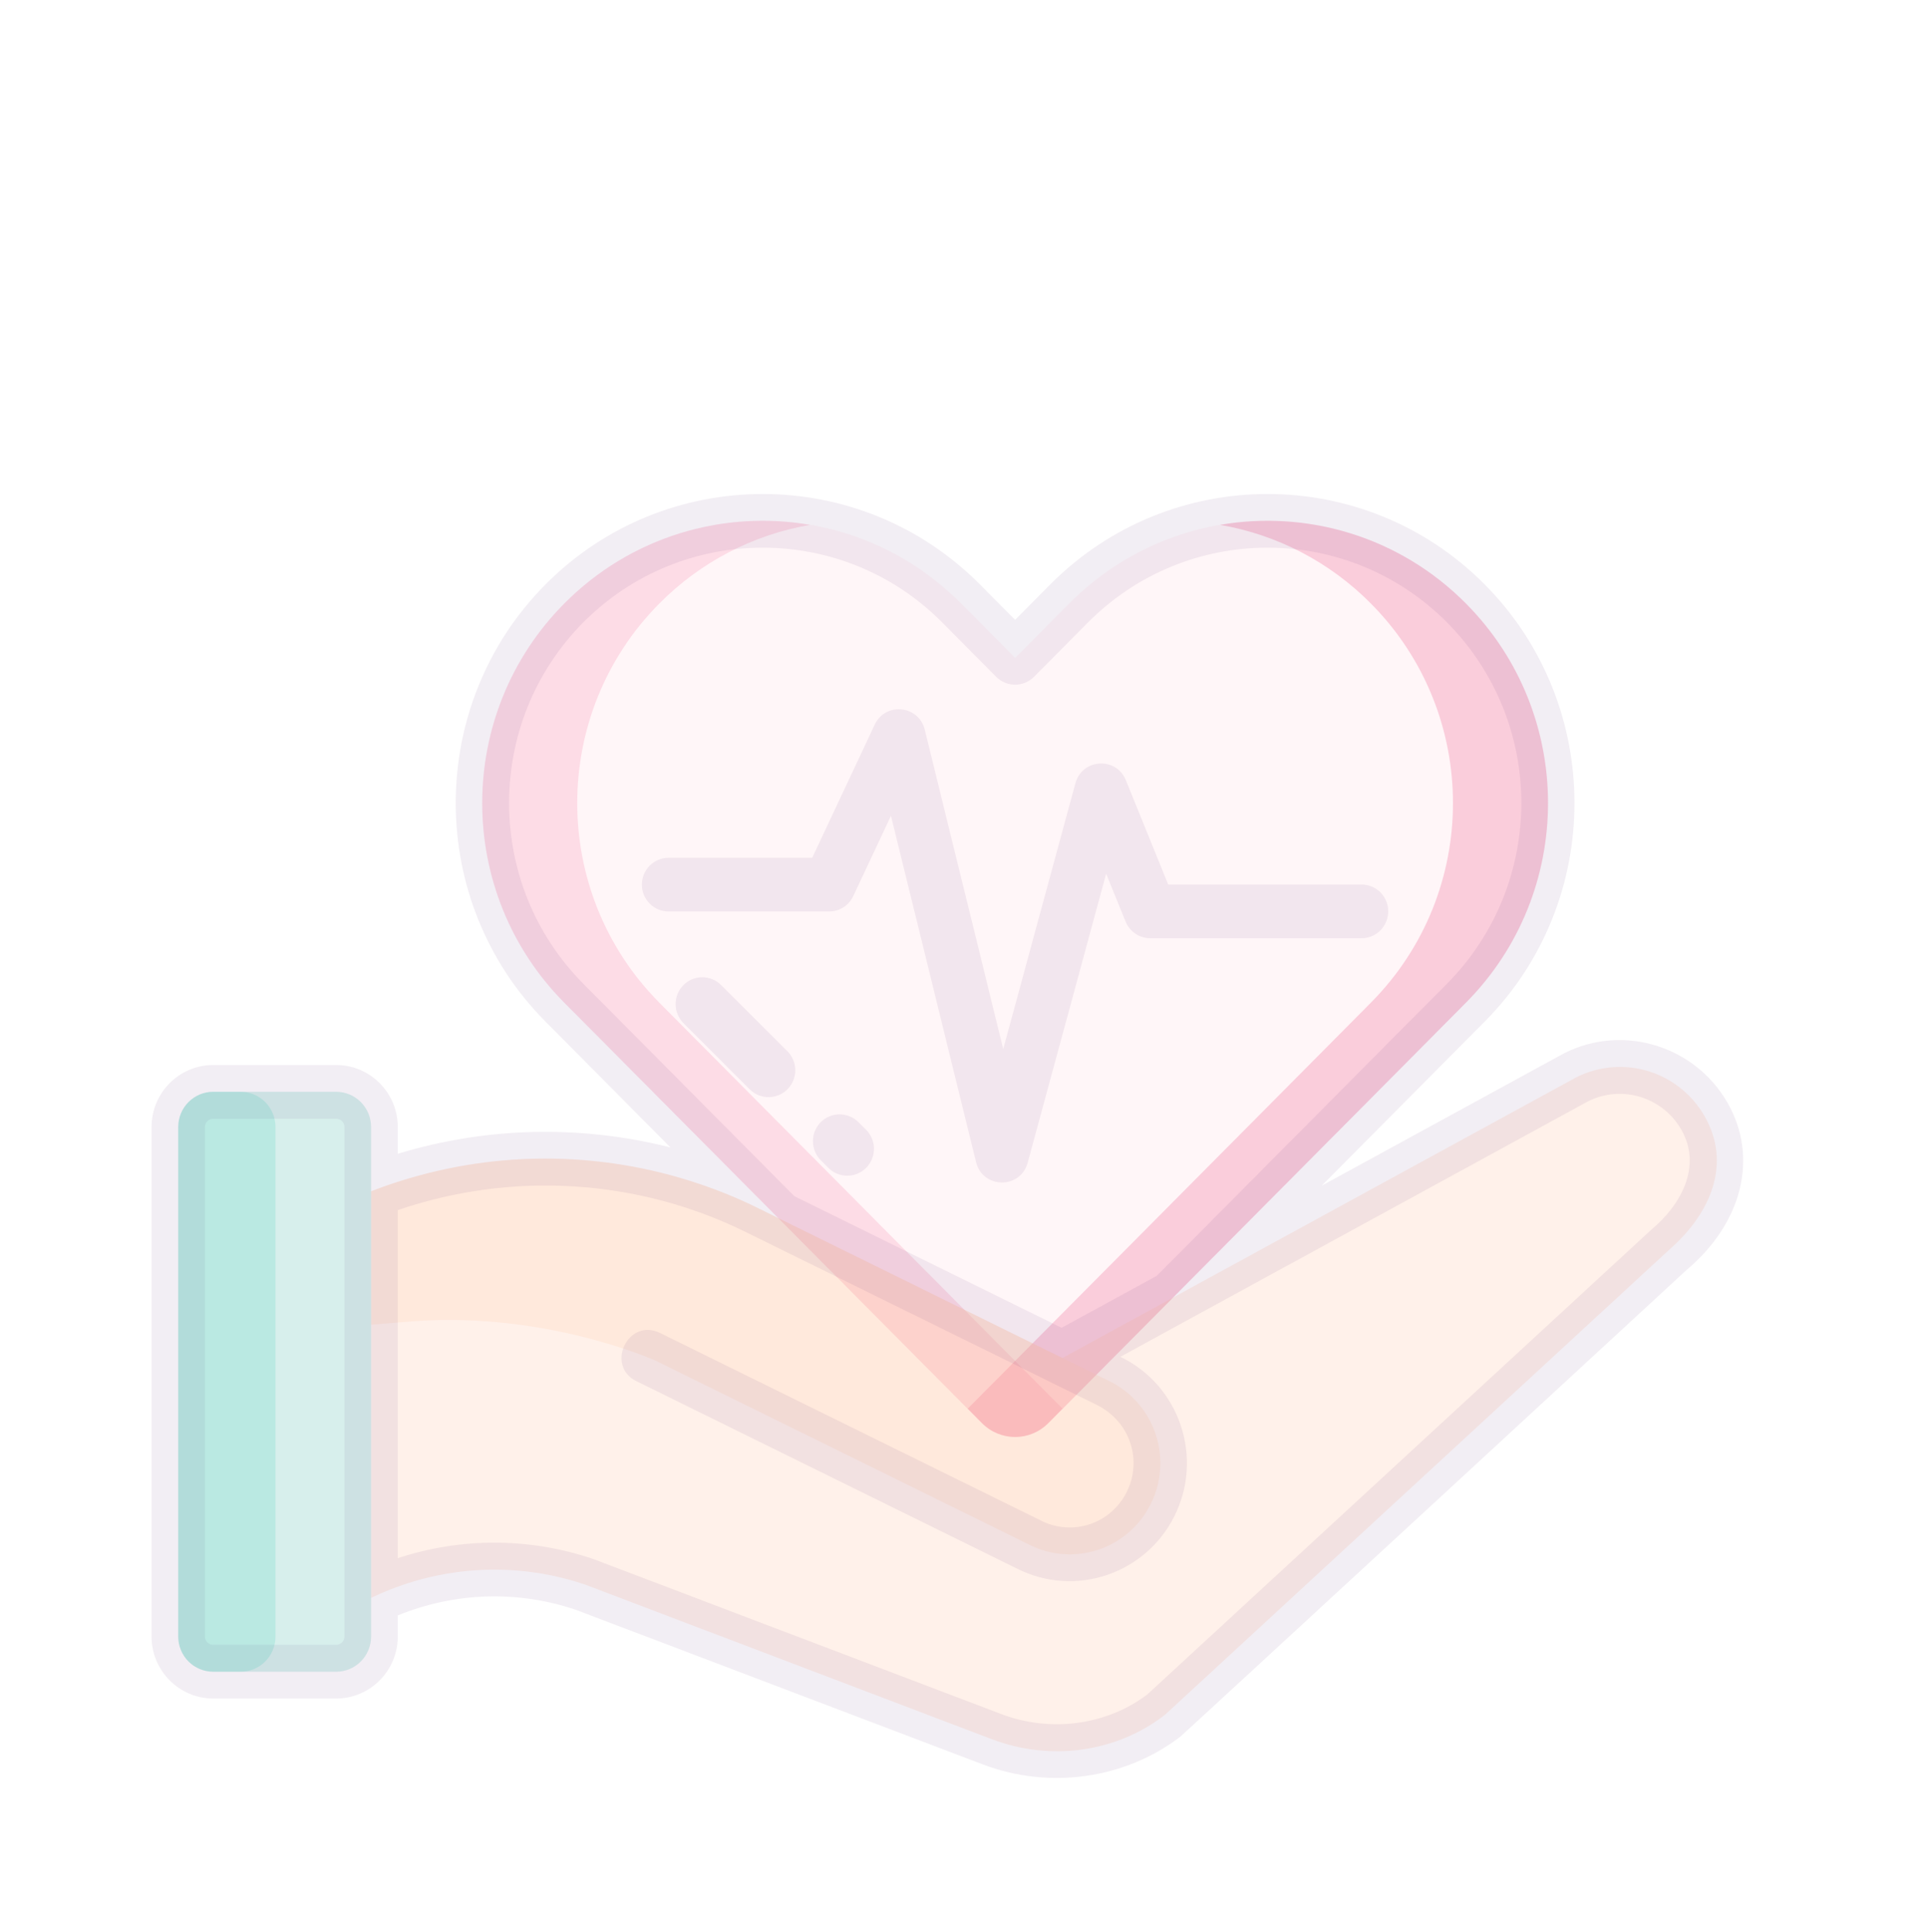 <svg width="445" height="446" viewBox="0 0 445 446" fill="none" xmlns="http://www.w3.org/2000/svg">
<path opacity="0.2" d="M41.16 260.196V377.856C41.159 378.922 41.367 379.978 41.772 380.963C42.177 381.948 42.772 382.844 43.52 383.598C44.27 384.352 45.159 384.949 46.138 385.357C47.117 385.765 48.166 385.974 49.225 385.973H55.553C56.612 385.974 57.662 385.765 58.641 385.358C59.62 384.95 60.509 384.352 61.258 383.598C62.007 382.844 62.601 381.949 63.006 380.963C63.411 379.978 63.619 378.922 63.618 377.856V260.196C63.617 258.043 62.767 255.979 61.255 254.457C59.743 252.934 57.692 252.079 55.553 252.078H49.225C47.087 252.079 45.036 252.934 43.523 254.457C42.011 255.979 41.161 258.043 41.16 260.196Z" fill="#4BDBC3"/>
<path opacity="0.05" d="M338.508 139.335C313.217 113.878 272.211 113.878 246.919 139.335L234.43 151.906L221.94 139.335C196.649 113.878 155.643 113.878 130.351 139.335C105.06 164.792 105.06 206.065 130.351 231.522L142.841 244.093L226.794 328.595C227.797 329.605 228.988 330.406 230.298 330.952C231.609 331.498 233.013 331.78 234.431 331.78C235.85 331.78 237.254 331.498 238.564 330.952C239.875 330.406 241.065 329.605 242.068 328.595L326.022 244.093L338.511 231.522C363.8 206.065 363.8 164.792 338.508 139.335Z" fill="#FF4A73"/>
<path opacity="0.2" d="M245.374 325.238L242.037 328.597C237.822 332.839 230.986 332.839 226.757 328.597L142.816 244.093L130.316 231.511C117.669 218.782 111.348 202.106 111.348 185.429C111.348 168.738 117.671 152.061 130.316 139.331C145.773 123.773 167.084 117.734 187.091 121.182C173.894 123.447 161.724 129.79 152.27 139.331C139.624 152.061 133.302 168.736 133.302 185.429C133.302 202.106 139.625 218.783 152.27 231.511L164.771 244.093L245.374 325.238Z" fill="#F973A3"/>
<path opacity="0.2" d="M338.518 231.511L326.033 244.093L242.078 328.597C237.863 332.839 231.027 332.839 226.798 328.597L223.461 325.238L304.079 244.093L316.564 231.511C341.855 206.054 341.855 164.788 316.564 139.331C307.11 129.79 294.94 123.447 281.743 121.181C301.75 117.734 323.062 123.775 338.518 139.331C363.809 164.788 363.809 206.054 338.518 231.511Z" fill="#EA2A6A"/>
<path opacity="0.2" d="M115.816 267.966C119.168 267.657 122.533 267.502 125.9 267.499C137.943 267.499 150.021 269.454 161.637 273.399C166.238 274.949 170.732 276.806 175.088 278.957L245.333 313.547L362.878 249.352C368.061 246.357 374.214 245.556 379.983 247.126C385.753 248.697 390.667 252.509 393.644 257.726C399.844 268.575 395.258 280.058 385.325 288.676L269.116 395.836C269.045 395.89 268.973 395.961 268.902 396.016C257.553 404.73 242.41 406.631 229.049 401.557L135.127 365.856C124.902 362.391 113.986 361.516 103.345 363.309C97.232 364.335 91.294 366.224 85.707 368.922V275.05C95.371 271.303 105.503 268.919 115.816 267.966Z" fill="#FFBB98"/>
<path opacity="0.2" d="M115.814 267.963C119.167 267.654 122.532 267.499 125.898 267.496C137.941 267.496 150.019 269.451 161.636 273.396C166.237 274.946 170.73 276.803 175.086 278.954L245.332 313.544L256.466 319.031C263.752 322.725 267.958 330.148 267.958 337.824C267.958 341.016 267.245 344.262 265.712 347.292C260.51 357.675 247.95 361.852 237.635 356.616L151.395 314.155C151.395 314.155 126.408 302.869 95.754 305.034L85.707 305.846V275.046C95.37 271.299 105.502 268.916 115.814 267.963Z" fill="#FFCAA6"/>
<g opacity="0.08">
<path d="M197.039 206.897L205.747 188.35L225.397 268.306C226.917 274.496 235.643 274.621 237.318 268.452L255.444 201.723L259.927 212.767C260.39 213.907 261.179 214.882 262.195 215.569C263.211 216.256 264.406 216.622 265.63 216.622H314.419C316.053 216.622 317.619 215.969 318.775 214.806C319.93 213.643 320.579 212.066 320.579 210.422C320.579 208.777 319.93 207.2 318.775 206.038C317.619 204.875 316.053 204.222 314.419 204.222H269.768L259.99 180.13C257.765 174.649 249.889 175.153 248.345 180.84L231.676 242.209L213.55 168.464C212.164 162.822 204.472 162.039 202 167.303L187.567 198.048H154.39C152.757 198.048 151.19 198.701 150.035 199.864C148.879 201.026 148.23 202.603 148.23 204.248C148.23 205.892 148.879 207.469 150.035 208.632C151.19 209.795 152.757 210.448 154.39 210.448H191.469C192.637 210.448 193.78 210.115 194.766 209.486C195.752 208.857 196.541 207.959 197.039 206.897ZM198.228 259.08C197.065 257.926 195.497 257.282 193.864 257.288C192.231 257.294 190.667 257.949 189.512 259.111C188.366 260.282 187.726 261.861 187.731 263.504C187.737 265.148 188.388 266.722 189.543 267.885L191.314 269.652C193.71 272.064 197.649 272.048 200.03 269.621C200.601 269.043 201.053 268.357 201.361 267.604C201.668 266.85 201.825 266.042 201.822 265.227C201.819 264.413 201.657 263.606 201.344 262.855C201.031 262.103 200.574 261.421 199.999 260.847L198.228 259.08ZM181.827 242.711L166.52 227.428C165.946 226.853 165.265 226.398 164.516 226.088C163.767 225.779 162.965 225.621 162.155 225.624C161.345 225.627 160.544 225.79 159.798 226.105C159.051 226.42 158.373 226.88 157.803 227.459C156.657 228.629 156.017 230.208 156.023 231.852C156.028 233.495 156.68 235.07 157.834 236.232L173.142 251.516C174.303 252.673 175.872 253.319 177.506 253.313C179.14 253.307 180.705 252.65 181.858 251.485C182.429 250.907 182.881 250.222 183.189 249.468C183.496 248.714 183.653 247.907 183.65 247.092C183.647 246.277 183.485 245.47 183.172 244.719C182.859 243.967 182.402 243.285 181.827 242.711Z" fill="#5F266D"/>
<path d="M359.895 243.897L305.225 273.751L342.847 235.883C370.515 208.034 370.498 162.758 342.847 134.926C315.204 107.103 270.205 107.103 242.547 134.926L234.416 143.111L226.284 134.926C198.626 107.103 153.642 107.103 125.984 134.926C98.325 162.766 98.325 208.059 125.984 235.883L154.828 264.931C134.094 259.667 112.329 260.171 91.857 266.388V260.203C91.857 252.313 85.481 245.896 77.627 245.896H49.23C41.391 245.896 35 252.313 35 260.203V377.838C35 385.744 41.391 392.161 49.23 392.161H77.627C85.481 392.161 91.857 385.744 91.857 377.838V372.971C105.055 367.608 119.531 367.127 133.037 371.7L226.854 407.336C242.525 413.323 260.017 410.602 272.577 400.965C273.178 400.516 385.013 297.343 389.34 293.344C402.369 282.416 406.142 267.241 398.95 254.639C391.065 240.858 373.494 236.069 359.895 243.897ZM79.537 377.838C79.537 378.908 78.69 379.76 77.627 379.76H49.23C48.182 379.76 47.32 378.908 47.32 377.838V260.203C47.32 259.149 48.182 258.297 49.23 258.297H77.627C78.69 258.297 79.537 259.149 79.537 260.203V377.838ZM134.7 227.125C111.846 204.122 111.846 166.703 134.7 143.7C157.597 120.653 194.788 120.74 217.568 143.7L230.057 156.271C231.214 157.432 232.782 158.084 234.416 158.084C236.049 158.084 237.617 157.432 238.774 156.271L251.263 143.7C274.117 120.697 311.293 120.697 334.146 143.7C357.1 166.835 356.982 204.109 334.146 227.125L267.156 294.553L245.149 306.566L183.426 276.169L134.7 227.125ZM381.348 283.904C381.218 284.008 265.065 391.115 264.938 391.231C255.514 398.346 242.608 400.082 231.197 395.742L137.087 359.981C122.431 354.982 106.559 354.906 91.857 359.764V279.393C118.268 270.356 147.374 272.154 172.353 284.524C173.893 285.28 243.837 319.707 253.666 324.562C261.412 328.721 263.663 337.634 260.18 344.496C259.31 346.245 258.103 347.804 256.631 349.081C255.159 350.358 253.45 351.329 251.602 351.937C249.755 352.546 247.806 352.779 245.869 352.625C243.931 352.47 242.043 351.931 240.314 351.038L152.41 307.759C145.084 304.165 139.688 315.304 146.989 318.904L234.831 362.152C248.356 368.986 264.554 363.33 271.176 350.107C277.961 336.673 272.566 319.966 258.732 313.262C299.094 291.214 227.541 330.284 365.901 254.732C373.725 250.221 383.765 252.949 388.262 260.823C393.206 269.473 387.939 278.417 381.348 283.904Z" fill="#5F266D"/>
</g>
<path opacity="0.2" d="M41.16 260.196V377.856C41.159 378.922 41.367 379.978 41.772 380.963C42.177 381.948 42.772 382.844 43.52 383.598C44.27 384.352 45.159 384.949 46.138 385.357C47.117 385.765 48.166 385.974 49.225 385.973H77.629C78.689 385.974 79.738 385.765 80.717 385.358C81.696 384.95 82.585 384.352 83.334 383.598C84.083 382.844 84.677 381.949 85.082 380.963C85.487 379.978 85.695 378.922 85.694 377.856V260.196C85.693 258.043 84.843 255.979 83.331 254.457C81.819 252.934 79.768 252.079 77.629 252.078H49.224C47.085 252.079 45.034 252.935 43.522 254.457C42.01 255.979 41.161 258.043 41.16 260.196Z" fill="#3BB2A0"/>
</svg>
